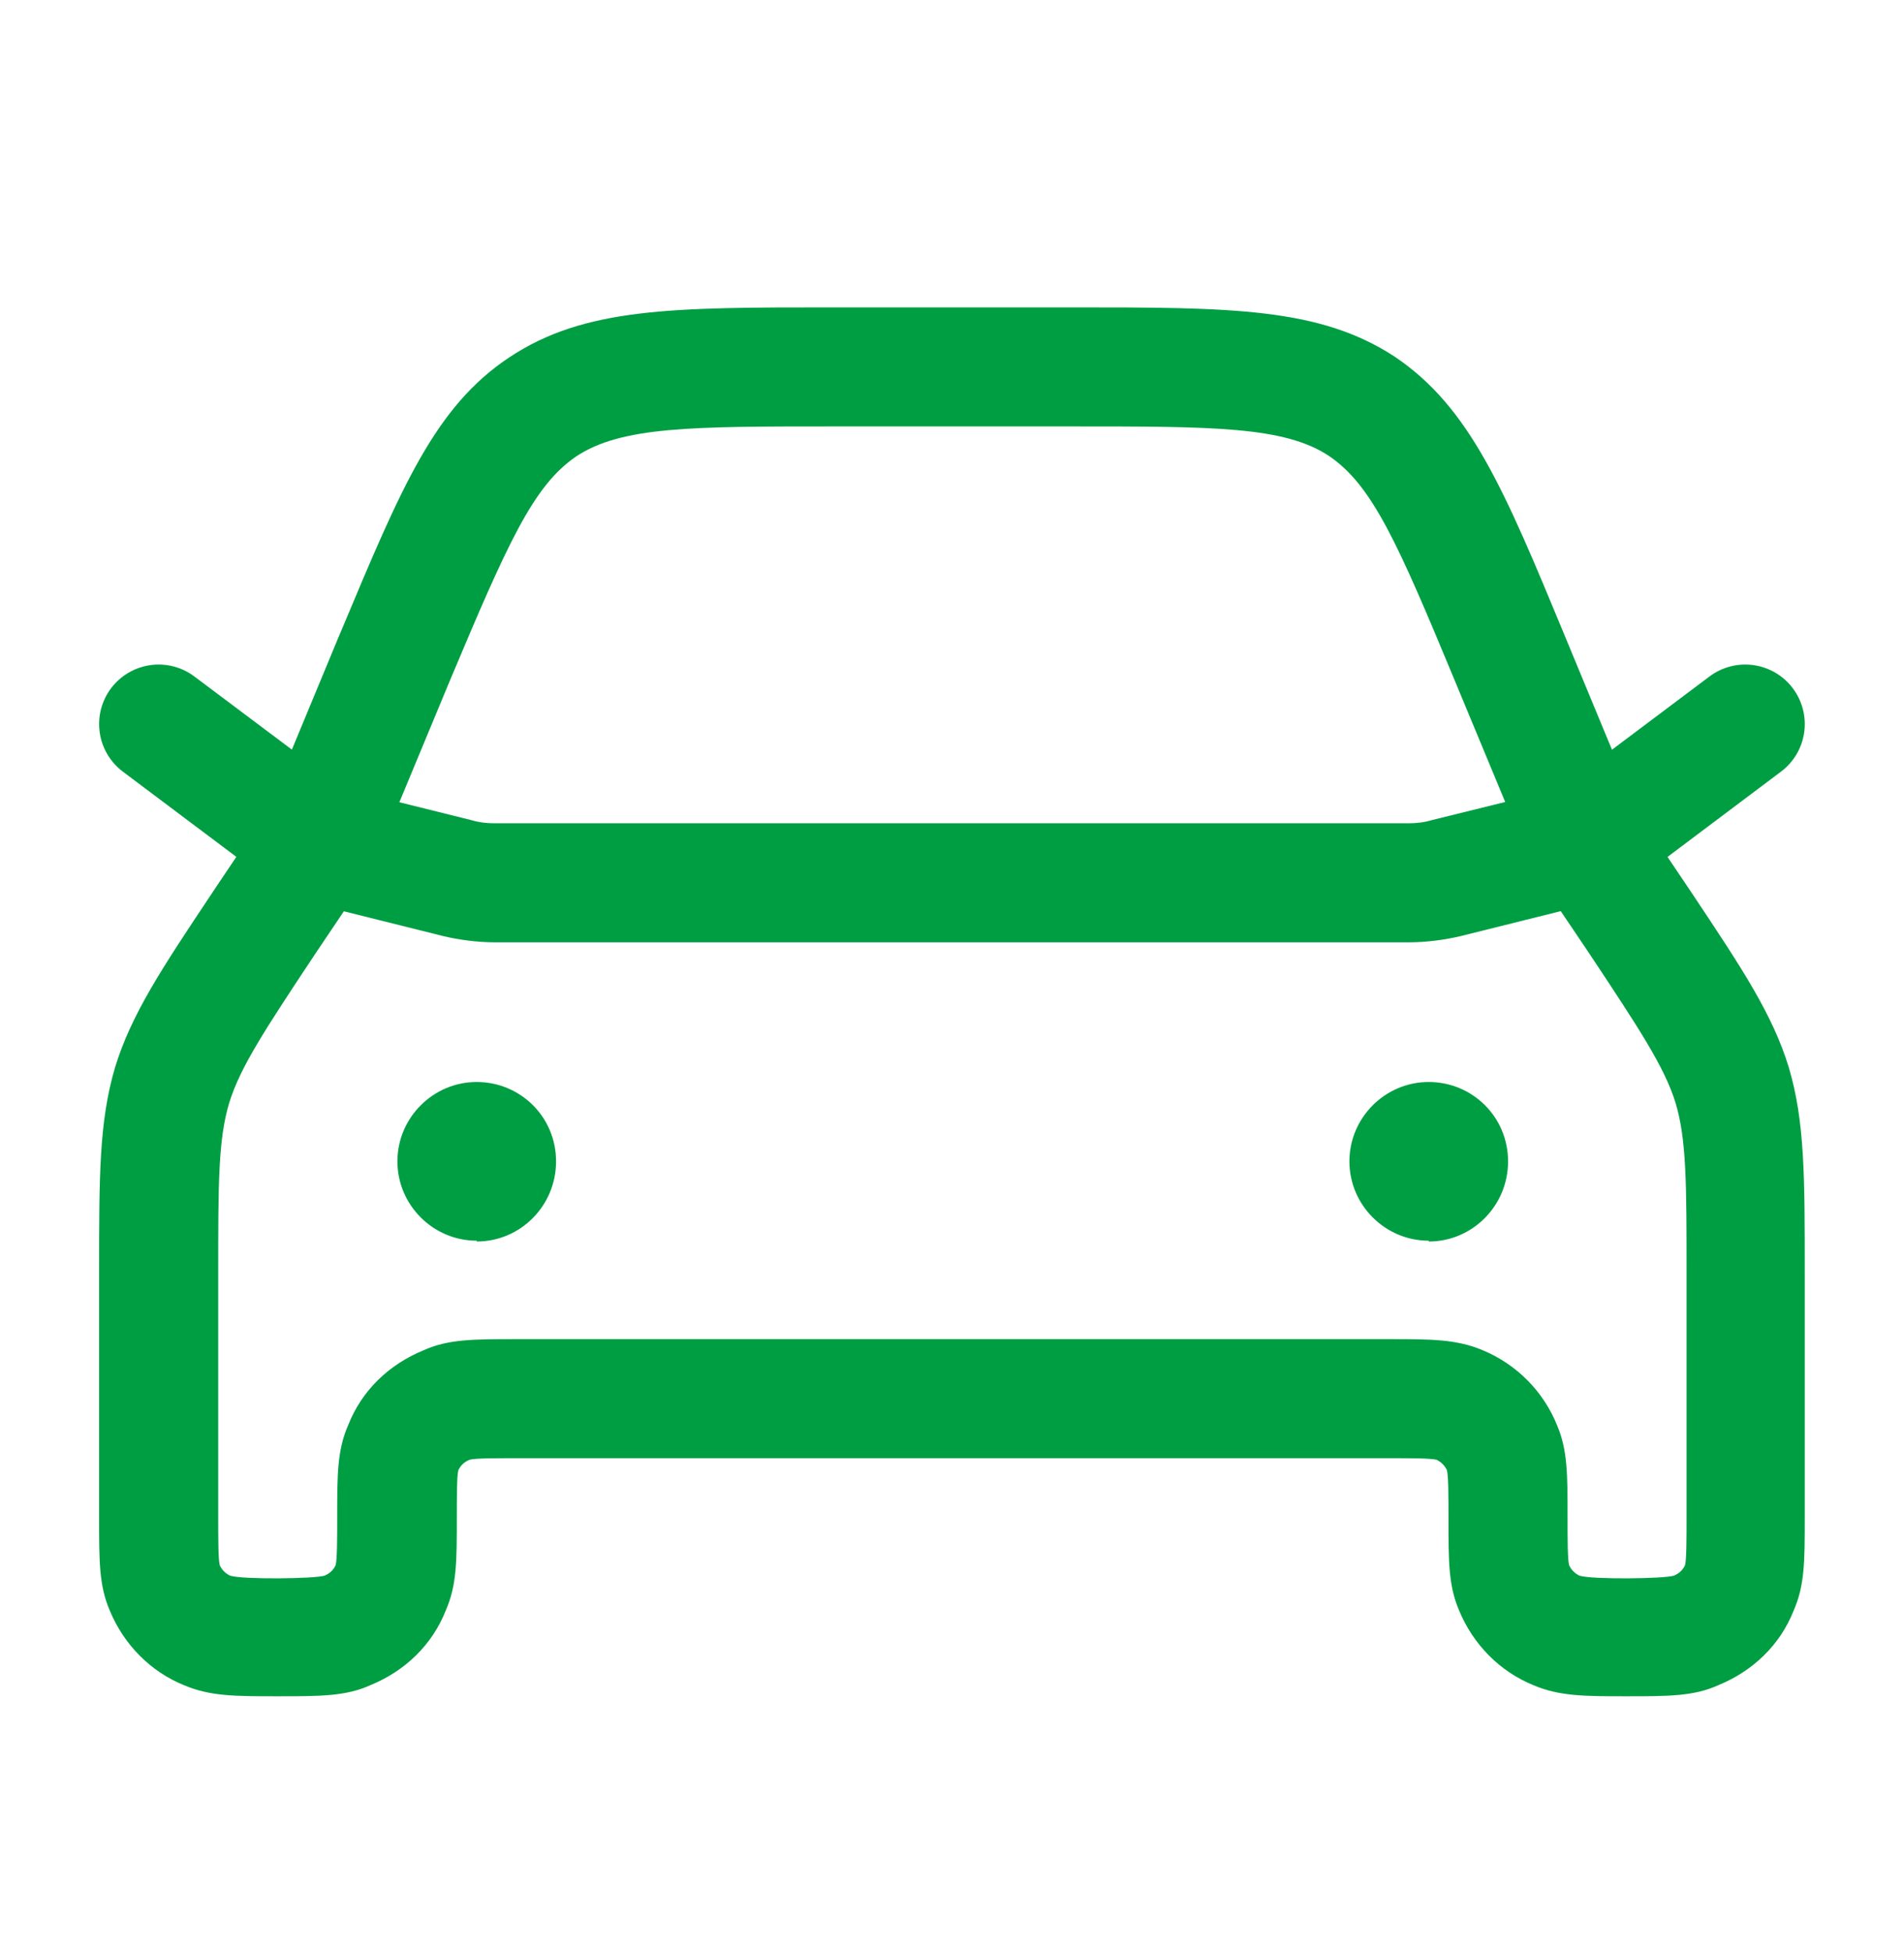 <svg width="40" height="41" viewBox="0 0 40 41" fill="none" xmlns="http://www.w3.org/2000/svg">
<path d="M32.215 35.389C32.762 35.622 33.292 35.622 34.165 35.622C35.055 35.622 35.585 35.622 36.099 35.389C36.832 35.089 37.399 34.539 37.682 33.822C37.915 33.289 37.915 32.789 37.915 31.872V26.739C37.915 24.689 37.915 23.555 37.582 22.422C37.24 21.302 36.599 20.339 35.549 18.764L35.465 18.639L35.032 17.995L37.415 16.205C37.681 16.006 37.856 15.71 37.903 15.382C37.95 15.054 37.864 14.72 37.665 14.455C37.467 14.19 37.17 14.015 36.842 13.968C36.514 13.921 36.181 14.006 35.915 14.205L33.865 15.744L32.882 13.372C31.599 10.272 30.882 8.555 29.299 7.489C27.715 6.455 25.865 6.455 22.499 6.455H17.497C14.13 6.455 12.28 6.455 10.699 7.505C9.142 8.539 8.439 10.214 7.182 13.215L7.115 13.372L6.132 15.742L4.082 14.205C3.817 14.006 3.483 13.921 3.155 13.968C2.827 14.015 2.531 14.19 2.332 14.455C2.133 14.72 2.048 15.054 2.095 15.382C2.141 15.71 2.317 16.006 2.582 16.205L4.965 17.994L4.532 18.639L4.449 18.764C3.399 20.339 2.757 21.302 2.415 22.422C2.082 23.555 2.082 24.689 2.082 26.739V31.872C2.082 32.789 2.082 33.289 2.299 33.805C2.599 34.539 3.165 35.105 3.865 35.389C4.415 35.622 4.932 35.622 5.83 35.622C6.73 35.622 7.265 35.622 7.78 35.389C8.514 35.089 9.08 34.539 9.364 33.822C9.597 33.289 9.597 32.789 9.597 31.872C9.597 31.439 9.597 30.989 9.63 30.872C9.68 30.772 9.747 30.705 9.864 30.655C9.98 30.622 10.414 30.622 10.847 30.622H29.18C29.614 30.622 30.047 30.622 30.18 30.655C30.28 30.705 30.347 30.772 30.397 30.872C30.43 30.989 30.43 31.439 30.43 31.872C30.43 32.789 30.43 33.289 30.647 33.805C30.947 34.539 31.515 35.105 32.215 35.389ZM7.224 19.137L9.299 19.655C9.649 19.739 10.032 19.789 10.415 19.789H29.582C29.965 19.789 30.349 19.739 30.699 19.655L32.789 19.134L33.399 20.039C34.449 21.622 34.965 22.405 35.199 23.155C35.432 23.922 35.432 24.872 35.432 26.739V31.872C35.432 32.305 35.432 32.755 35.399 32.872C35.349 32.972 35.282 33.039 35.165 33.089C34.949 33.155 33.449 33.172 33.182 33.089C33.087 33.044 33.01 32.967 32.965 32.872C32.932 32.755 32.932 32.305 32.932 31.872C32.932 30.955 32.932 30.455 32.715 29.939C32.573 29.584 32.361 29.261 32.092 28.989C31.823 28.717 31.502 28.501 31.149 28.355C30.599 28.122 30.065 28.122 29.184 28.122H10.849C9.949 28.122 9.415 28.122 8.9 28.355C8.167 28.655 7.6 29.205 7.317 29.922C7.084 30.455 7.084 30.955 7.084 31.872C7.084 32.305 7.084 32.755 7.05 32.872C7 32.972 6.934 33.039 6.817 33.089C6.6 33.155 5.1 33.172 4.834 33.089C4.738 33.044 4.662 32.967 4.617 32.872C4.584 32.755 4.584 32.305 4.584 31.872V26.739C4.584 24.855 4.584 23.922 4.817 23.155C5.05 22.405 5.567 21.622 6.617 20.039L7.224 19.137ZM8.39 16.847L9.432 14.339C10.665 11.405 11.199 10.205 12.099 9.589C13.049 8.955 14.532 8.955 17.512 8.955H22.515C25.482 8.955 26.982 8.955 27.915 9.572C28.832 10.189 29.365 11.405 30.582 14.339L31.622 16.842L30.082 17.222C29.915 17.272 29.749 17.289 29.582 17.289H10.399C10.232 17.289 10.065 17.272 9.899 17.222L8.39 16.847ZM30.015 26.055C29.099 26.055 28.349 25.305 28.349 24.389C28.349 23.472 29.099 22.722 30.015 22.722C30.932 22.722 31.682 23.455 31.682 24.389C31.682 25.322 30.932 26.072 30.015 26.072V26.055ZM8.349 24.389C8.349 25.305 9.099 26.055 10.015 26.055V26.072C10.932 26.072 11.682 25.322 11.682 24.389C11.682 23.455 10.932 22.722 10.015 22.722C9.099 22.722 8.349 23.472 8.349 24.389Z" fill="#009E43"/>
</svg>
